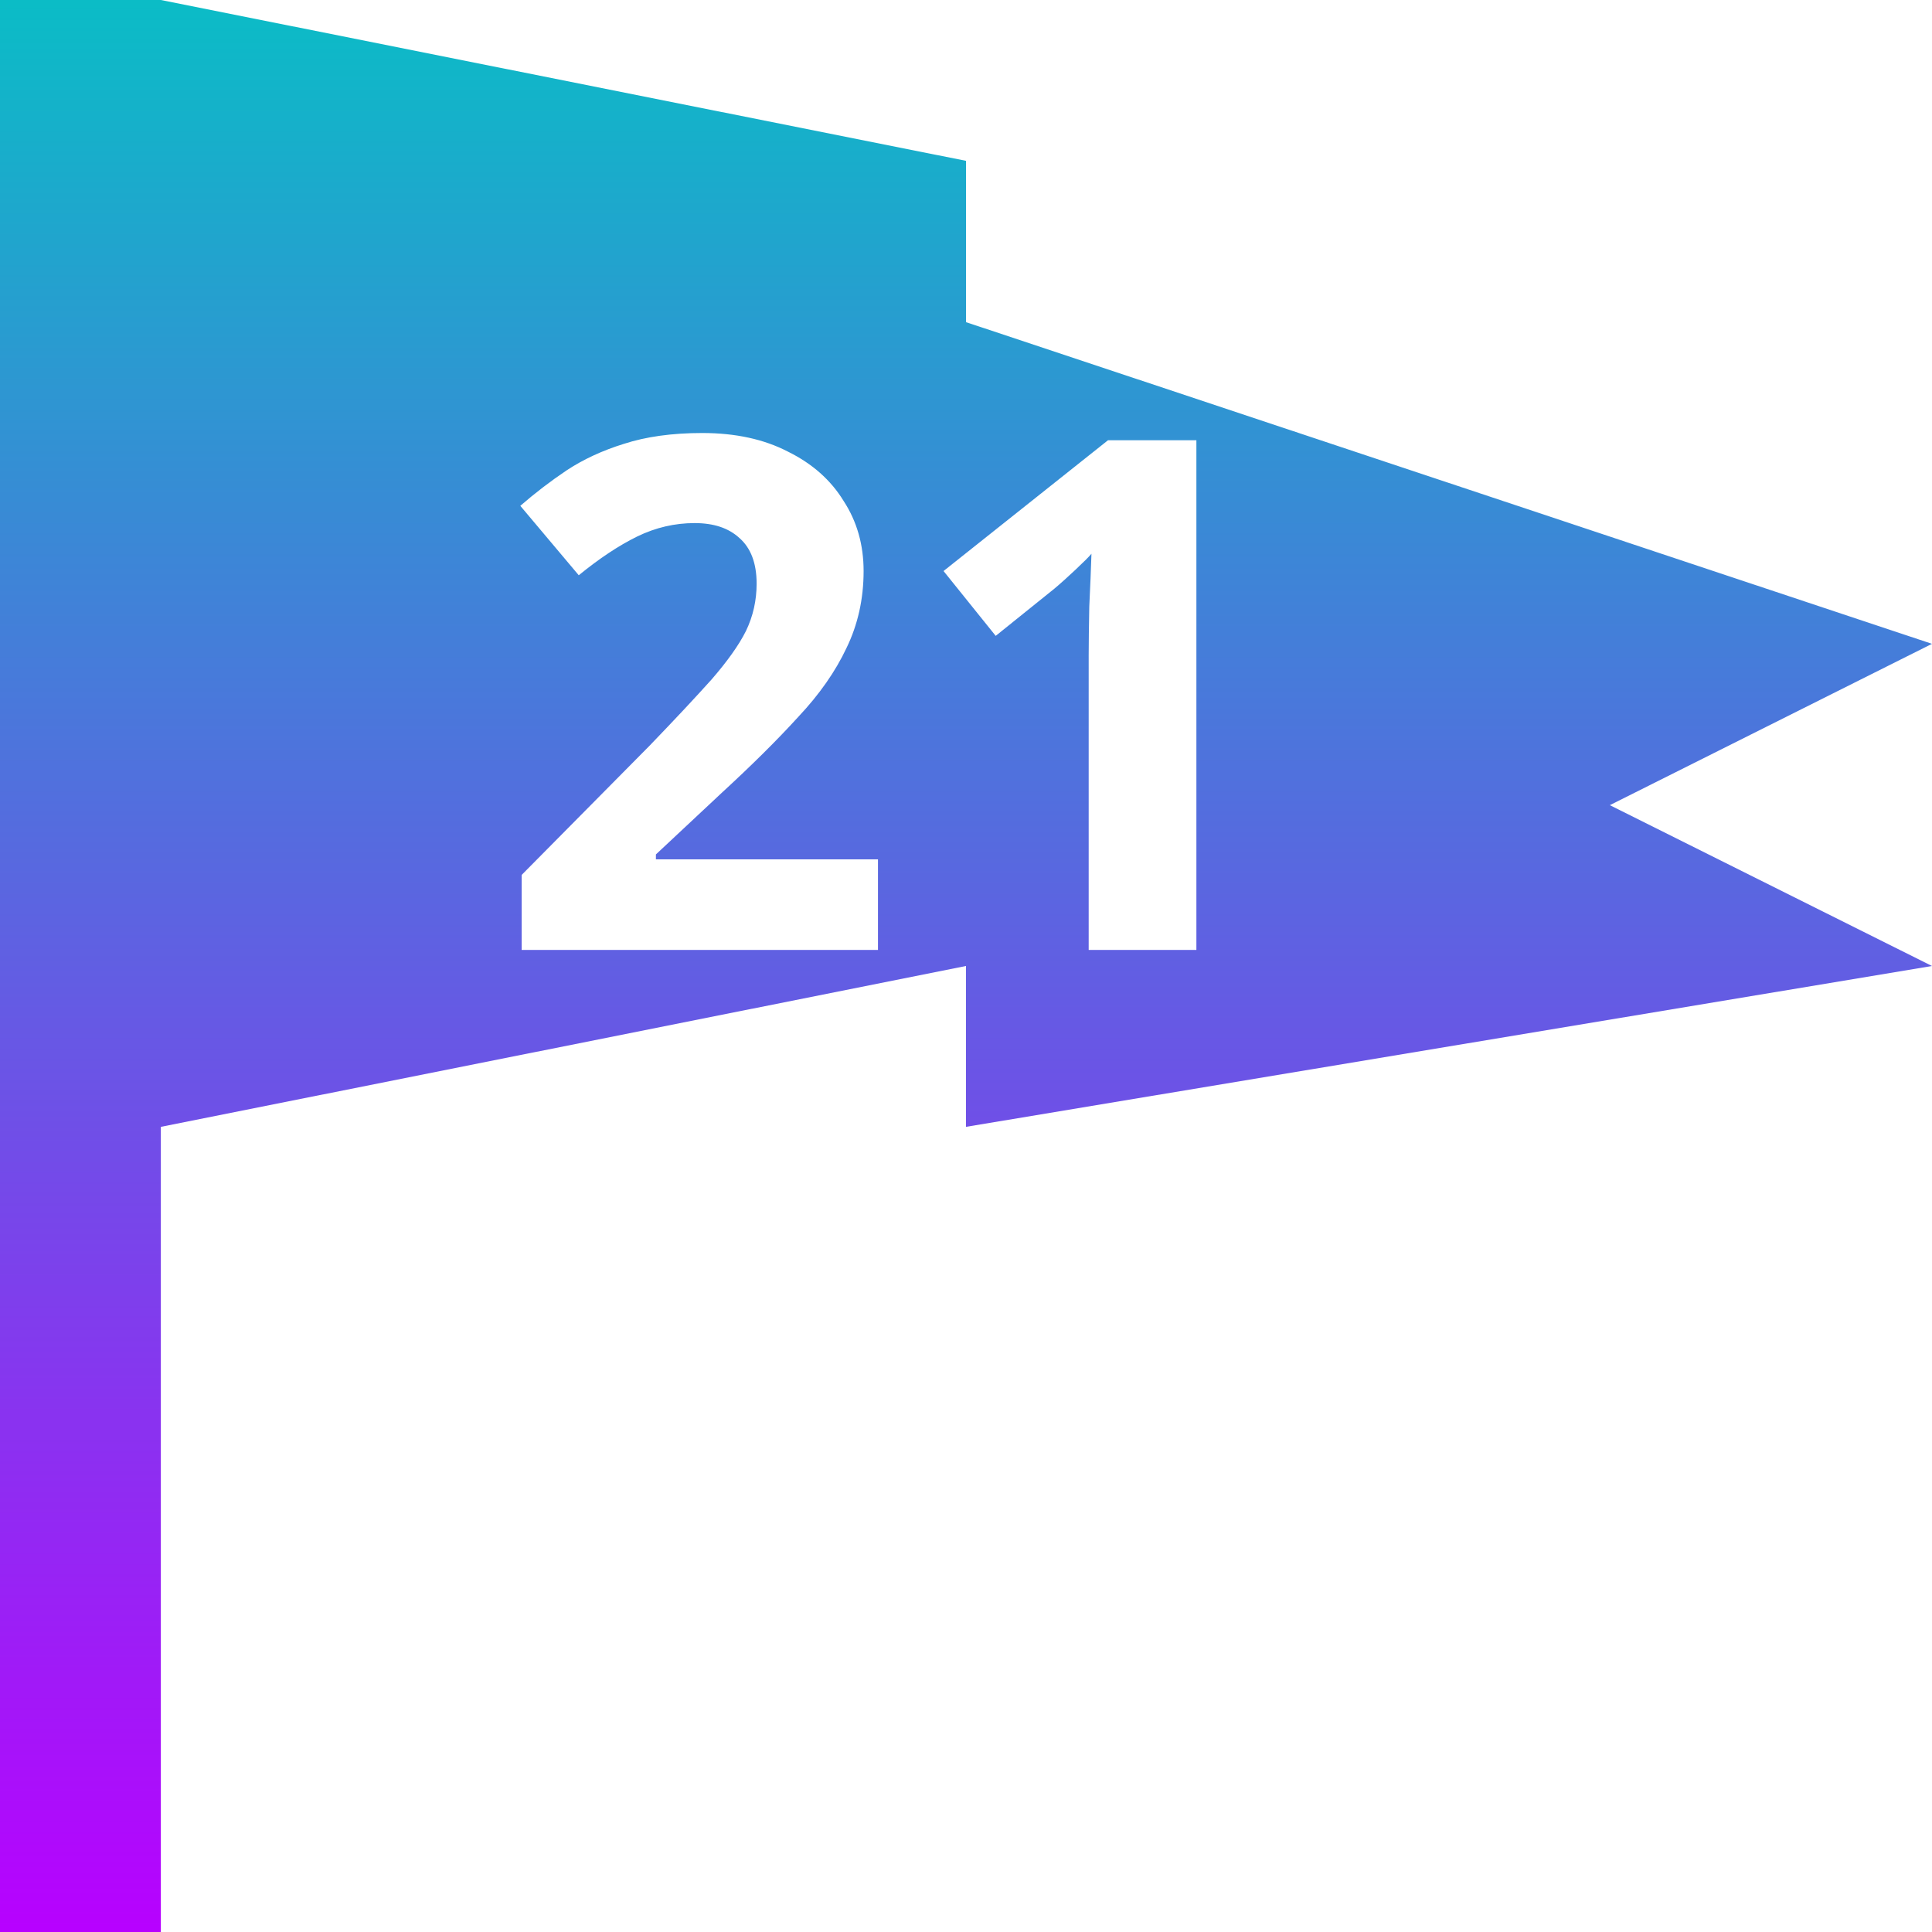 <?xml version="1.0" encoding="UTF-8" standalone="no"?>
<svg
   width="16"
   height="16"
   version="1.1"
   id="svg24"
   xmlns:xlink="http://www.w3.org/1999/xlink"
   xmlns="http://www.w3.org/2000/svg"
   xmlns:svg="http://www.w3.org/2000/svg">
  <defs>
   <style id="current-color-scheme" type="text/css">
   .ColorScheme-Text { color: #0abdc6; } .ColorScheme-Highlight { color:#5294e2; }
  </style>
  <linearGradient id="arrongin" x1="0%" x2="0%" y1="0%" y2="100%">
   <stop offset="0%" style="stop-color:#dd9b44; stop-opacity:1"/>
   <stop offset="100%" style="stop-color:#ad6c16; stop-opacity:1"/>
  </linearGradient>
  <linearGradient id="aurora" x1="0%" x2="0%" y1="0%" y2="100%">
   <stop offset="0%" style="stop-color:#09D4DF; stop-opacity:1"/>
   <stop offset="100%" style="stop-color:#9269F4; stop-opacity:1"/>
  </linearGradient>
  <linearGradient id="cyberneon" x1="0%" x2="0%" y1="0%" y2="100%">
    <stop offset="0" style="stop-color:#0abdc6; stop-opacity:1"/>
    <stop offset="1" style="stop-color:#ea00d9; stop-opacity:1"/>
  </linearGradient>
  <linearGradient id="fitdance" x1="0%" x2="0%" y1="0%" y2="100%">
   <stop offset="0%" style="stop-color:#1AD6AB; stop-opacity:1"/>
   <stop offset="100%" style="stop-color:#329DB6; stop-opacity:1"/>
  </linearGradient>
  <linearGradient id="oomox" x1="0%" x2="0%" y1="0%" y2="100%">
   <stop offset="0%" style="stop-color:#0abdc6; stop-opacity:1"/>
   <stop offset="100%" style="stop-color:#b800ff; stop-opacity:1"/>
  </linearGradient>
  <linearGradient id="rainblue" x1="0%" x2="0%" y1="0%" y2="100%">
   <stop offset="0%" style="stop-color:#00F260; stop-opacity:1"/>
   <stop offset="100%" style="stop-color:#0575E6; stop-opacity:1"/>
  </linearGradient>
  <linearGradient id="sunrise" x1="0%" x2="0%" y1="0%" y2="100%">
   <stop offset="0%" style="stop-color: #FF8501; stop-opacity:1"/>
   <stop offset="100%" style="stop-color: #FFCB01; stop-opacity:1"/>
  </linearGradient>
  <linearGradient id="telinkrin" x1="0%" x2="0%" y1="0%" y2="100%">
   <stop offset="0%" style="stop-color: #b2ced6; stop-opacity:1"/>
   <stop offset="100%" style="stop-color: #6da5b7; stop-opacity:1"/>
  </linearGradient>
  <linearGradient id="60spsycho" x1="0%" x2="0%" y1="0%" y2="100%">
   <stop offset="0%" style="stop-color: #df5940; stop-opacity:1"/>
   <stop offset="25%" style="stop-color: #d8d15f; stop-opacity:1"/>
   <stop offset="50%" style="stop-color: #e9882a; stop-opacity:1"/>
   <stop offset="100%" style="stop-color: #279362; stop-opacity:1"/>
  </linearGradient>
  <linearGradient id="90ssummer" x1="0%" x2="0%" y1="0%" y2="100%">
   <stop offset="0%" style="stop-color: #f618c7; stop-opacity:1"/>
   <stop offset="20%" style="stop-color: #94ffab; stop-opacity:1"/>
   <stop offset="50%" style="stop-color: #fbfd54; stop-opacity:1"/>
   <stop offset="100%" style="stop-color: #0f83ae; stop-opacity:1"/>
  </linearGradient>
 </defs>
  <path
     id="path24"
     class="ColorScheme-Text"
     d="M 0 0 L 0 16 L 1.332 16 L 1.332 9.332 L 8 8 L 8 9.332 L 16 8 L 13.332 6.668 L 16 5.332 L 8 2.668 L 8 1.332 L 1.332 0 L 0 0 z M 5.816 3.586 C 6.092 3.586 6.328 3.638 6.525 3.74 C 6.726 3.839 6.88 3.975 6.986 4.148 C 7.097 4.318 7.152 4.512 7.152 4.729 C 7.152 4.961 7.104 5.174 7.01 5.367 C 6.919 5.56 6.787 5.75 6.609 5.939 C 6.436 6.129 6.225 6.338 5.977 6.566 L 5.432 7.076 L 5.432 7.117 L 7.271 7.117 L 7.271 7.867 L 4.32 7.867 L 4.32 7.246 L 5.379 6.176 C 5.592 5.955 5.762 5.773 5.893 5.627 C 6.023 5.477 6.119 5.343 6.178 5.225 C 6.237 5.102 6.266 4.972 6.266 4.834 C 6.266 4.664 6.218 4.538 6.123 4.455 C 6.032 4.372 5.91 4.332 5.752 4.332 C 5.59 4.332 5.431 4.368 5.277 4.443 C 5.124 4.518 4.962 4.626 4.793 4.764 L 4.309 4.189 C 4.431 4.083 4.559 3.985 4.693 3.895 C 4.831 3.804 4.989 3.731 5.166 3.676 C 5.347 3.617 5.564 3.586 5.816 3.586 z M 9.176 3.646 L 9.908 3.646 L 9.908 7.867 L 9.016 7.867 L 9.016 5.426 C 9.016 5.323 9.018 5.189 9.021 5.023 C 9.029 4.858 9.035 4.712 9.039 4.586 C 9.019 4.61 8.975 4.654 8.908 4.717 C 8.845 4.776 8.788 4.828 8.732 4.875 L 8.246 5.266 L 7.814 4.729 L 9.176 3.646 z "
     style="fill:url(#oomox)" />
</svg>
